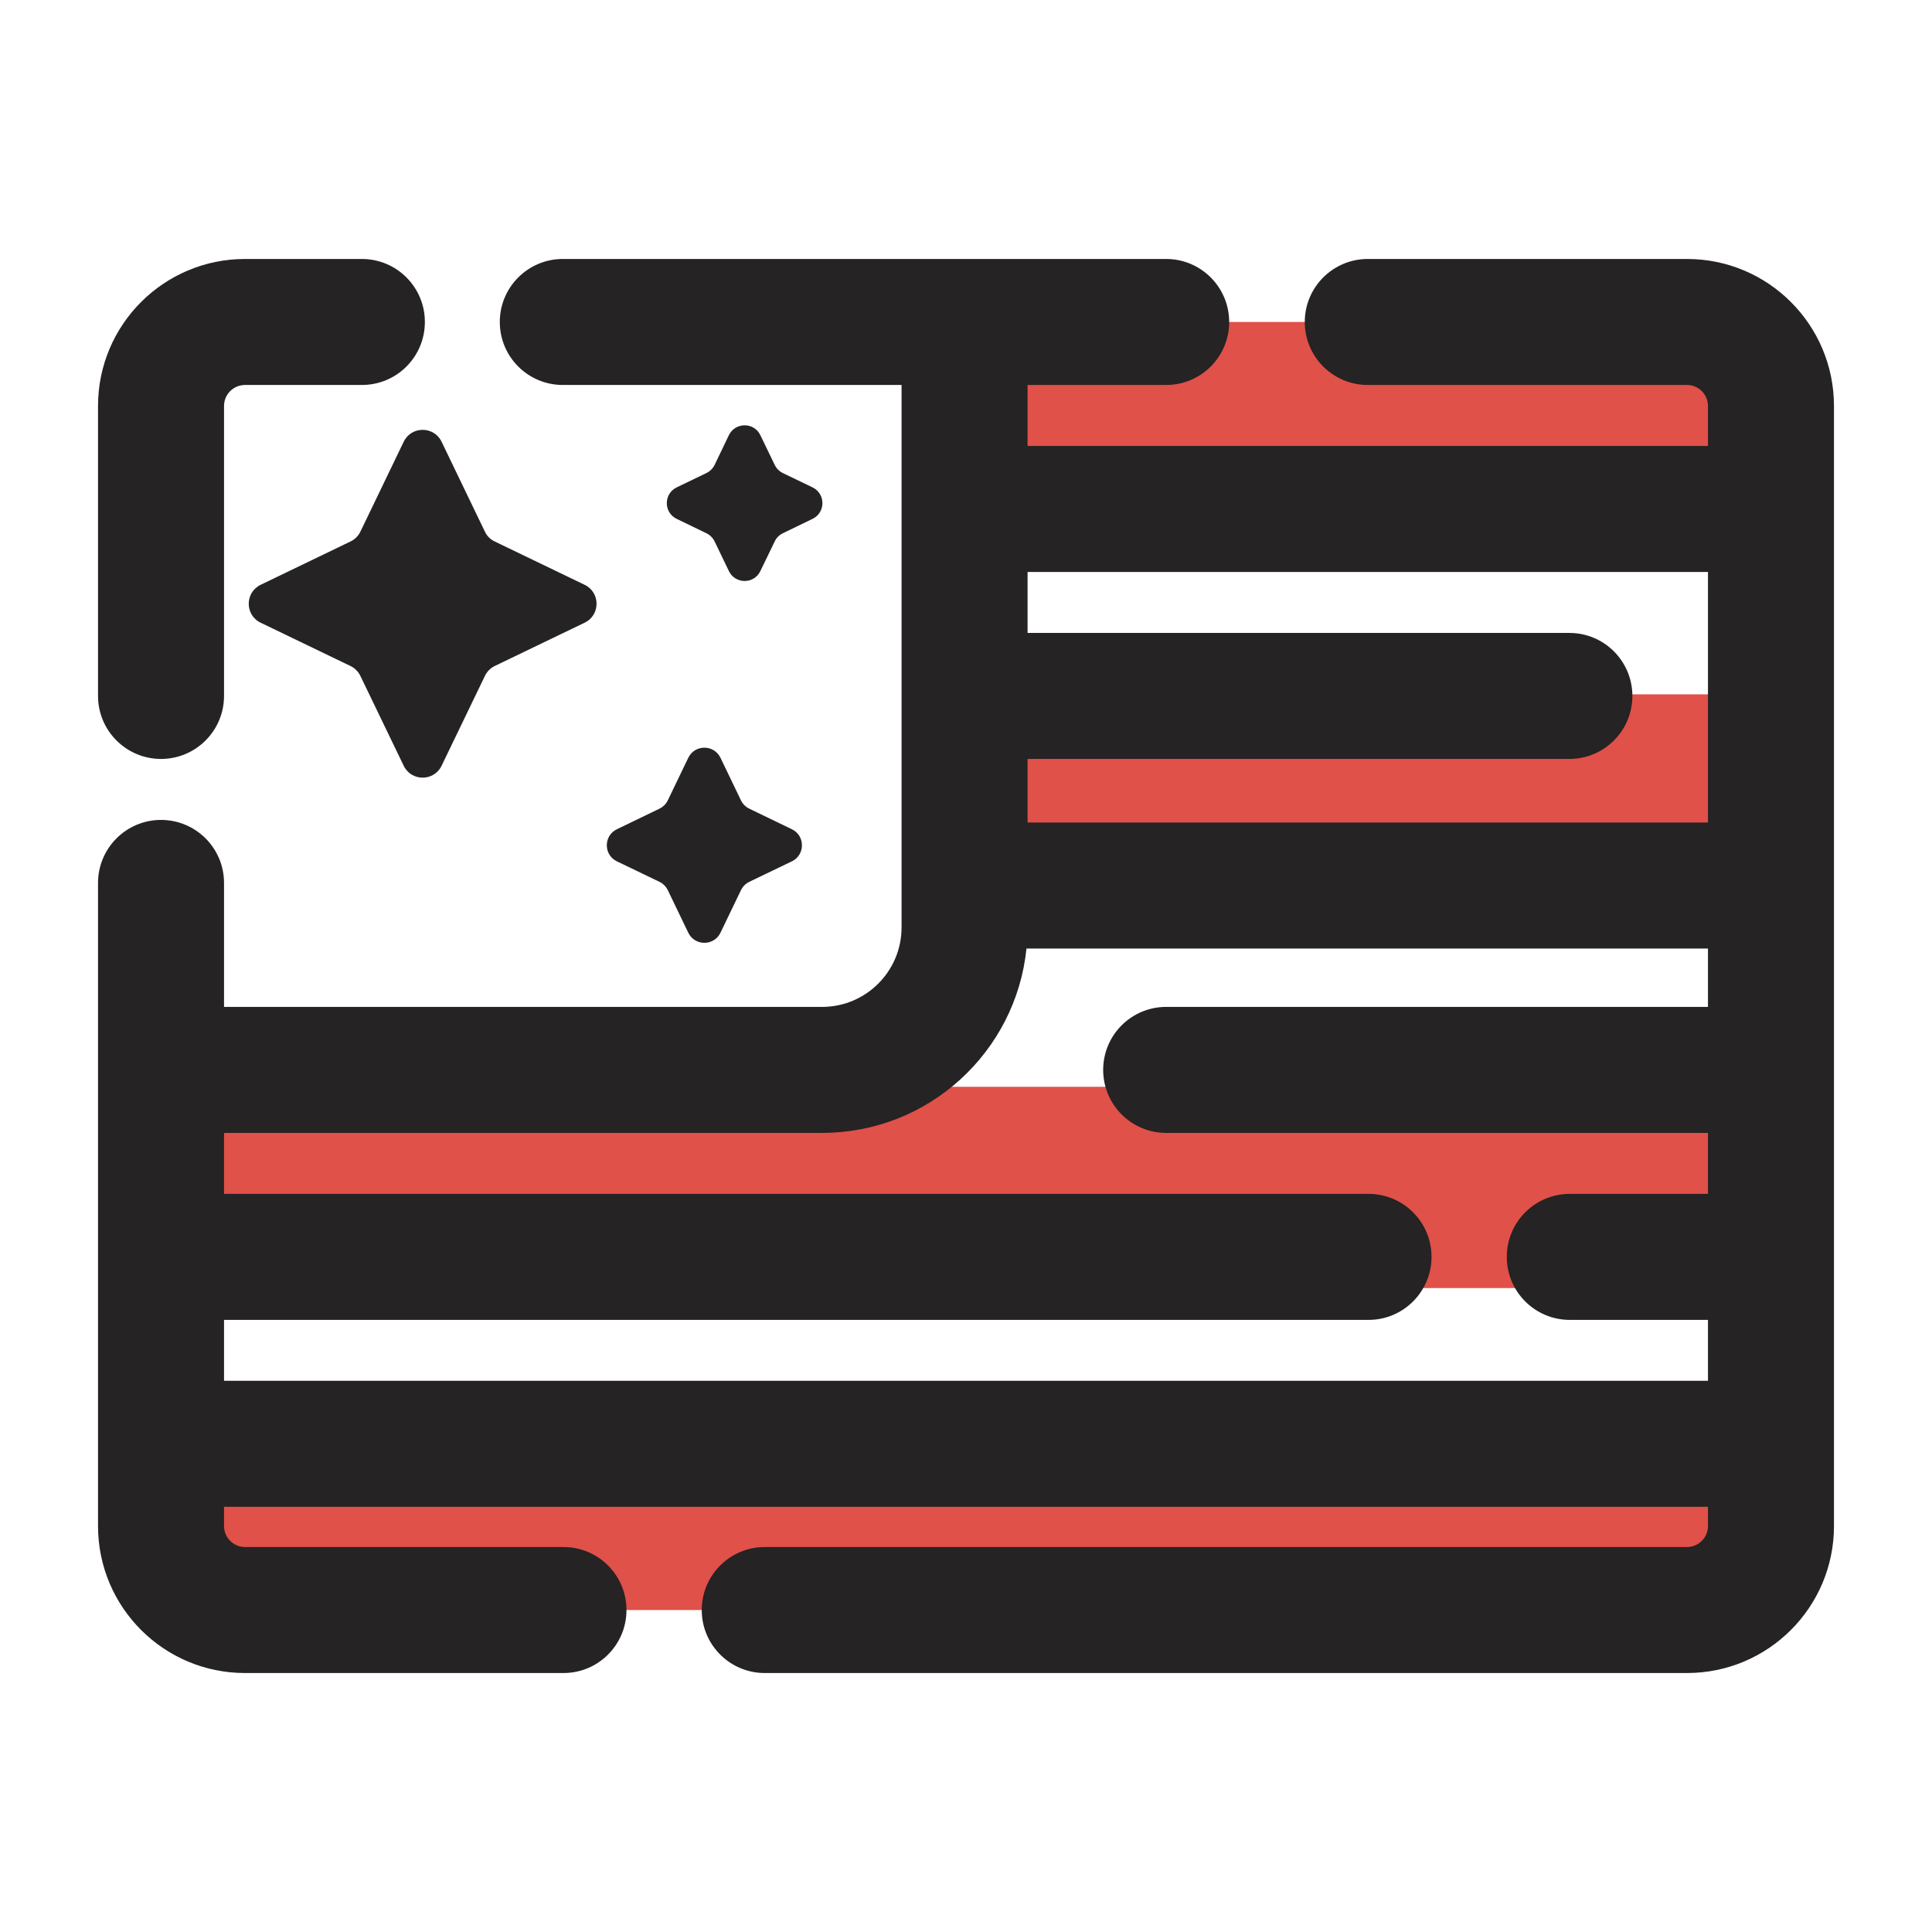 <svg width="23" height="23" viewBox="0 0 23 23" fill="none" xmlns="http://www.w3.org/2000/svg">
<g clip-path="url(#clip0_1054_11888)">
<path fill-rule="evenodd" clip-rule="evenodd" d="M21.083 3.833H11.5V5.99H21.083V3.833ZM21.083 8.266H11.5V10.422H21.083V8.266ZM1.917 12.938H21.083V15.334H1.917V12.938ZM21.083 17.25H1.917V19.167H21.083V17.25Z" fill="#E05149"/>
<path fill-rule="evenodd" clip-rule="evenodd" d="M2.917 3.083C1.95 3.083 1.167 3.867 1.167 4.833V8.285C1.167 8.699 1.503 9.035 1.917 9.035C2.331 9.035 2.667 8.699 2.667 8.285V4.833C2.667 4.695 2.779 4.583 2.917 4.583H4.308C4.723 4.583 5.058 4.248 5.058 3.833C5.058 3.419 4.723 3.083 4.308 3.083H2.917ZM6.7 3.083C6.286 3.083 5.95 3.419 5.95 3.833C5.95 4.248 6.286 4.583 6.7 4.583H10.733V6.059V7.172V8.285V10.542V11.04C10.733 11.563 10.309 11.987 9.787 11.987H2.667V10.511C2.667 10.097 2.331 9.761 1.917 9.761C1.503 9.761 1.167 10.097 1.167 10.511V12.737V14.963V17.188V18.167C1.167 19.133 1.95 19.917 2.917 19.917H6.708C7.123 19.917 7.458 19.581 7.458 19.167C7.458 18.753 7.123 18.417 6.708 18.417H2.917C2.779 18.417 2.667 18.305 2.667 18.167V17.938H20.333V18.167C20.333 18.305 20.221 18.417 20.083 18.417H11.5H9.104C8.69 18.417 8.354 18.753 8.354 19.167C8.354 19.581 8.69 19.917 9.104 19.917H11.5H20.083C21.05 19.917 21.833 19.133 21.833 18.167V17.188V14.963V12.737V10.542V10.511V8.285V6.059V4.833C21.833 3.867 21.05 3.083 20.083 3.083H16.283C15.869 3.083 15.533 3.419 15.533 3.833C15.533 4.248 15.869 4.583 16.283 4.583H20.083C20.221 4.583 20.333 4.695 20.333 4.833V5.309H12.233V4.583H13.883C14.297 4.583 14.633 4.248 14.633 3.833C14.633 3.419 14.297 3.083 13.883 3.083H11.483H6.7ZM2.667 14.213V13.487H9.787C11.053 13.487 12.094 12.525 12.22 11.292H20.333V11.987H16.283H13.883C13.469 11.987 13.133 12.322 13.133 12.737C13.133 13.151 13.469 13.487 13.883 13.487H16.283H20.333V14.213H18.688C18.273 14.213 17.938 14.548 17.938 14.963C17.938 15.377 18.273 15.713 18.688 15.713H20.333V16.438H2.667V15.713H11.5H16.292C16.706 15.713 17.042 15.377 17.042 14.963C17.042 14.548 16.706 14.213 16.292 14.213H11.5H2.667ZM20.333 9.792H12.233V9.035H16.283H18.683C19.098 9.035 19.433 8.699 19.433 8.285C19.433 7.871 19.098 7.535 18.683 7.535H16.283H12.233V7.172V6.809H20.333V8.285V9.792ZM5.257 5.259C5.166 5.07 4.897 5.07 4.806 5.259L4.29 6.33C4.265 6.381 4.224 6.422 4.173 6.446L3.103 6.962C2.914 7.053 2.914 7.322 3.103 7.413L4.173 7.929C4.224 7.954 4.265 7.995 4.29 8.046L4.806 9.116C4.897 9.305 5.166 9.305 5.257 9.116L5.773 8.046C5.797 7.995 5.838 7.954 5.889 7.929L6.96 7.413C7.149 7.322 7.149 7.053 6.96 6.962L5.889 6.446C5.838 6.422 5.797 6.381 5.773 6.33L5.257 5.259ZM8.677 5.181C8.753 5.024 8.977 5.024 9.052 5.181L9.223 5.535C9.243 5.577 9.277 5.611 9.32 5.632L9.673 5.802C9.83 5.878 9.83 6.102 9.673 6.177L9.32 6.348C9.277 6.368 9.243 6.403 9.223 6.445L9.052 6.798C8.977 6.956 8.753 6.956 8.677 6.798L8.507 6.445C8.486 6.403 8.452 6.368 8.409 6.348L8.056 6.177C7.899 6.102 7.899 5.878 8.056 5.802L8.409 5.632C8.452 5.611 8.486 5.577 8.507 5.535L8.677 5.181ZM8.577 9.021C8.499 8.861 8.272 8.861 8.194 9.021L7.95 9.528C7.929 9.572 7.894 9.606 7.851 9.627L7.344 9.872C7.184 9.949 7.184 10.177 7.344 10.254L7.851 10.498C7.894 10.519 7.929 10.554 7.95 10.597L8.194 11.104C8.272 11.264 8.499 11.264 8.577 11.104L8.821 10.597C8.842 10.554 8.877 10.519 8.92 10.498L9.427 10.254C9.587 10.177 9.587 9.949 9.427 9.872L8.92 9.627C8.877 9.606 8.842 9.572 8.821 9.528L8.577 9.021Z" fill="#252323"/>
</g>
<defs>
<clipPath id="clip0_1054_11888">
<rect width="23" height="23" fill="white"/>
</clipPath>
</defs>
</svg>
